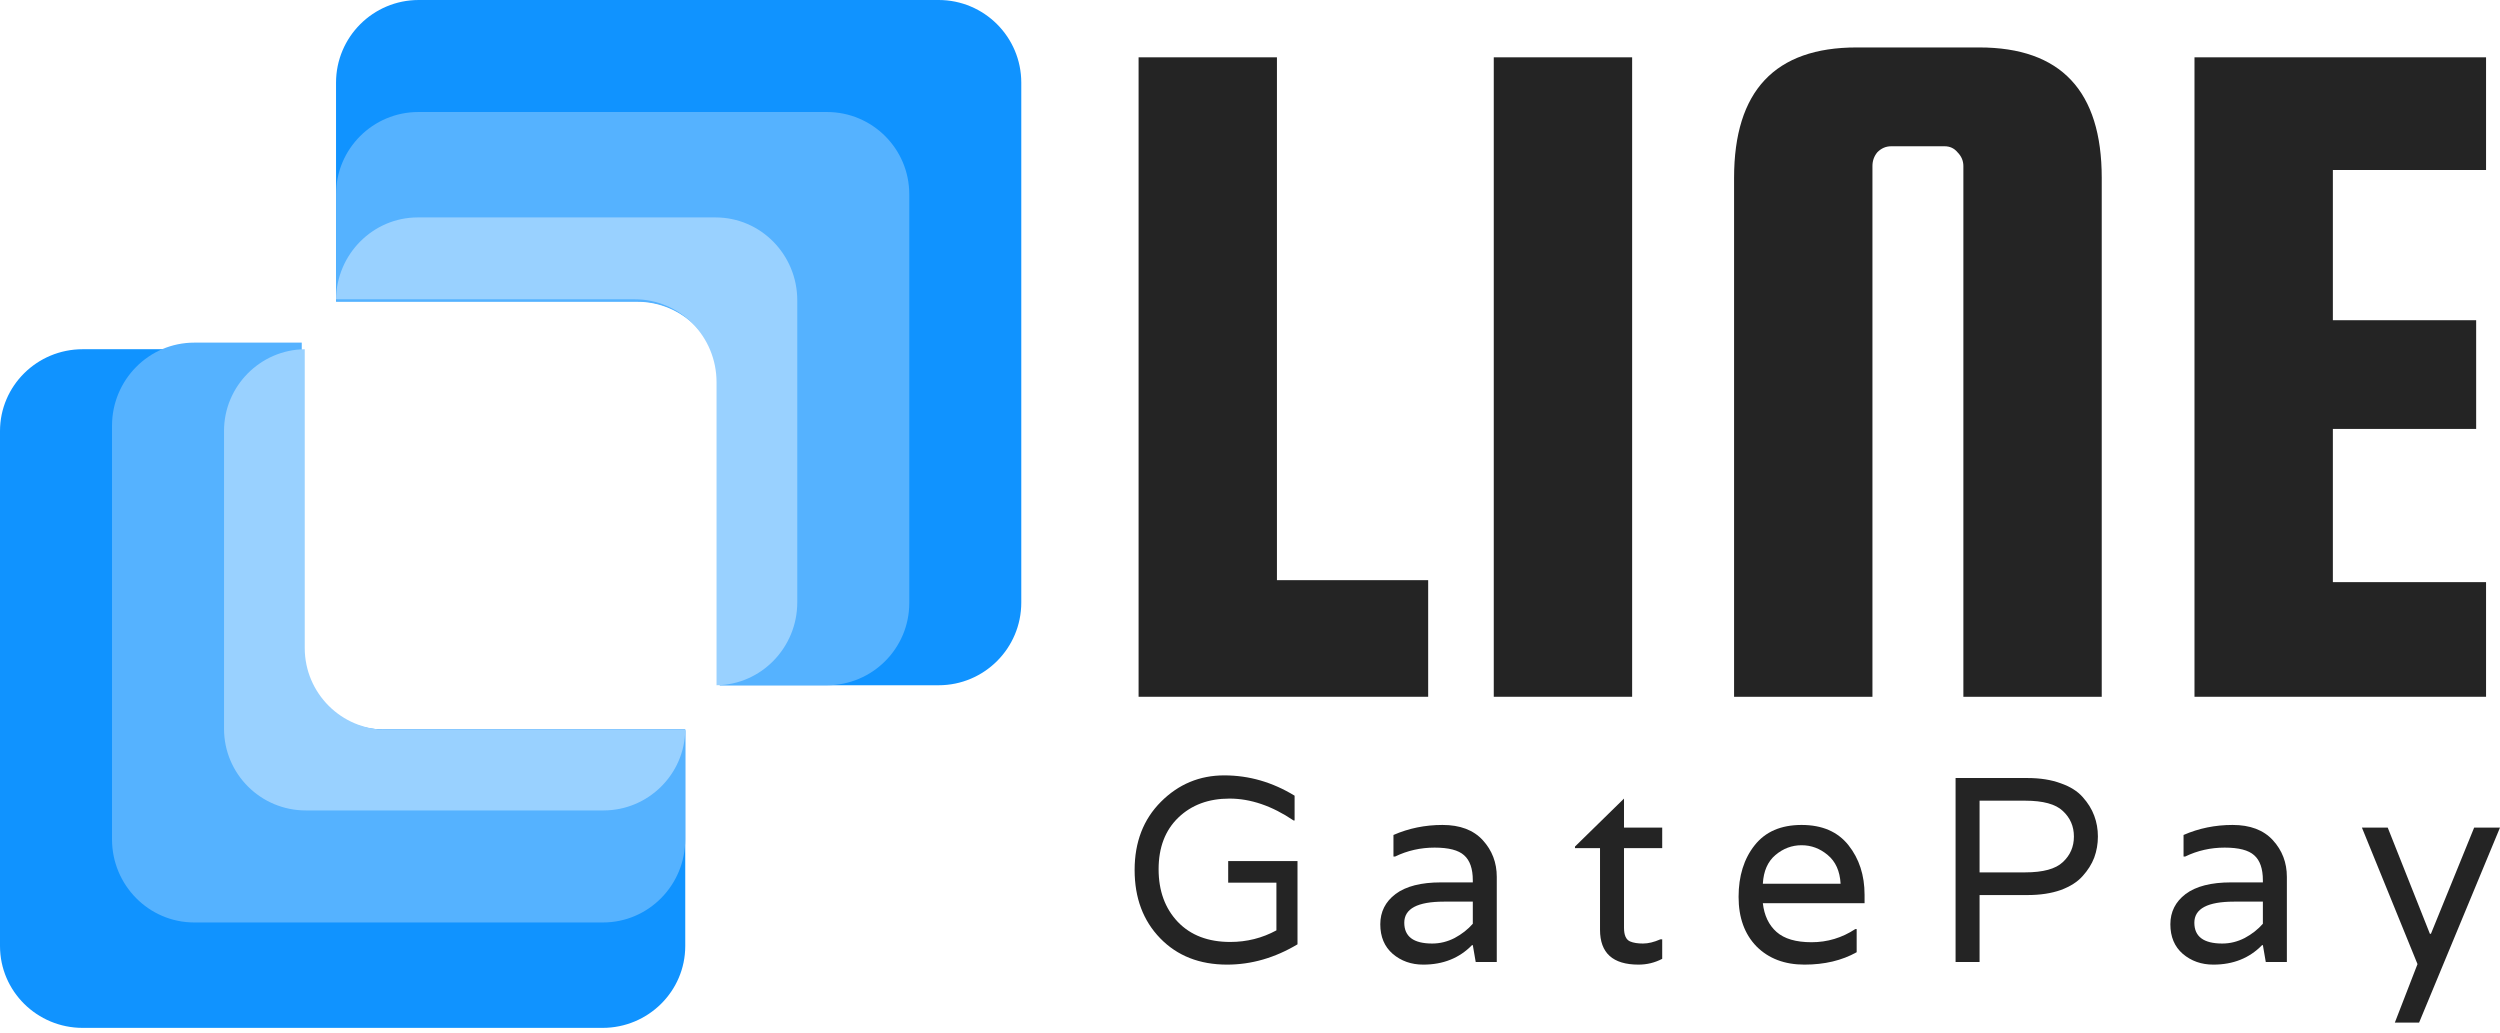 <svg  viewBox="0 0 138 57" fill="none" xmlns="http://www.w3.org/2000/svg">
<path d="M37.826 52.219L37.826 40.268L21.195 40.268C18.675 40.268 16.631 38.243 16.631 35.748L16.631 19.277L4.564 19.277C2.044 19.277 0 21.301 0 23.797L0 52.219C0 54.715 2.044 56.739 4.564 56.739L33.262 56.739C35.782 56.739 37.826 54.715 37.826 52.219Z" fill="#1093FF"/>
<path d="M37.826 46.327L37.826 40.326L21.197 40.326C18.69 40.326 16.657 38.269 16.657 35.733L16.657 18.913L10.724 18.913C8.217 18.913 6.183 20.97 6.183 23.506L6.183 46.327C6.183 48.863 8.217 50.92 10.724 50.92L33.286 50.92C35.793 50.92 37.826 48.863 37.826 46.327Z" fill="#55B2FF"/>
<path d="M37.826 40.281C37.826 40.281 37.798 40.281 37.771 40.281L21.333 40.281C18.842 40.281 16.822 38.261 16.822 35.77L16.822 19.332L16.822 19.277C14.359 19.304 12.366 21.325 12.366 23.787L12.366 40.226C12.366 42.716 14.387 44.736 16.877 44.736L33.315 44.736C35.778 44.736 37.798 42.744 37.826 40.281Z" fill="#99D1FF"/>
<path d="M18.549 4.564L18.549 16.631L35.18 16.631C37.7 16.631 39.744 18.675 39.744 21.195L39.744 37.826L51.811 37.826C54.331 37.826 56.375 35.782 56.375 33.262L56.375 4.564C56.375 2.044 54.331 -8.93411e-08 51.811 -1.99488e-07L23.113 -1.45394e-06C20.593 -1.56408e-06 18.549 2.044 18.549 4.564Z" fill="#1093FF"/>
<path d="M18.55 10.723L18.55 16.656L35.166 16.656C37.675 16.656 39.71 18.69 39.71 21.197L39.71 37.826L45.648 37.826C48.157 37.826 50.192 35.792 50.192 33.286L50.192 10.723C50.192 8.216 48.157 6.183 45.648 6.183L23.094 6.183C20.585 6.183 18.55 8.216 18.55 10.723Z" fill="#55B2FF"/>
<path d="M18.549 16.521C18.549 16.521 18.577 16.521 18.604 16.521L35.042 16.521C37.533 16.521 39.553 18.571 39.553 21.097L39.553 37.77C39.553 37.77 39.553 37.798 39.553 37.826C42.016 37.798 44.009 35.749 44.009 33.251L44.009 16.578C44.009 14.052 41.989 12.002 39.498 12.002L23.06 12.002C20.597 12.002 18.577 14.023 18.549 16.521Z" fill="#99D1FF"/>
<path d="M70.487 32.025H78.835V38.462H62.85V3.164H70.487V32.025Z" fill="#242424"/>
<path d="M90.094 3.164V38.462H82.456V3.164H90.094Z" fill="#242424"/>
<path d="M116.016 38.462H108.378V9.165C108.378 8.874 108.269 8.62 108.051 8.402C107.869 8.183 107.632 8.074 107.341 8.074H104.395C104.104 8.074 103.85 8.183 103.632 8.402C103.45 8.62 103.359 8.874 103.359 9.165V38.462H95.721V9.82C95.721 5.019 97.976 2.619 102.486 2.619H109.251C113.761 2.619 116.016 5.019 116.016 9.82V38.462Z" fill="#242424"/>
<path d="M128.774 32.134H137.23V38.462H121.136V3.164H137.23V9.384H128.774V17.676H136.684V23.677H128.774V32.134Z" fill="#242424"/>
<path d="M67.796 47.53H71.622V52.127C70.371 52.874 69.076 53.247 67.737 53.247C66.215 53.247 64.983 52.762 64.042 51.792C63.101 50.822 62.631 49.566 62.631 48.024C62.631 46.482 63.116 45.226 64.086 44.256C65.056 43.286 66.219 42.801 67.577 42.801C68.945 42.801 70.24 43.175 71.462 43.922V45.289H71.404C70.211 44.484 69.032 44.082 67.868 44.082C66.714 44.082 65.773 44.431 65.046 45.129C64.319 45.828 63.955 46.778 63.955 47.981C63.955 49.174 64.309 50.144 65.017 50.89C65.725 51.628 66.69 51.996 67.912 51.996C68.824 51.996 69.672 51.783 70.458 51.356V48.723H67.796V47.53Z" fill="#242424"/>
<path d="M76.919 46.09C77.763 45.721 78.665 45.537 79.626 45.537C80.595 45.537 81.337 45.818 81.851 46.38C82.365 46.943 82.622 47.617 82.622 48.403V53.102H81.459L81.299 52.171H81.255C80.557 52.888 79.659 53.247 78.563 53.247C77.904 53.247 77.341 53.048 76.876 52.651C76.42 52.253 76.192 51.71 76.192 51.021C76.192 50.333 76.473 49.775 77.036 49.348C77.608 48.922 78.442 48.708 79.538 48.708H81.299V48.592C81.299 47.952 81.138 47.491 80.818 47.21C80.508 46.928 79.965 46.788 79.189 46.788C78.413 46.788 77.686 46.953 77.007 47.282H76.919V46.09ZM81.299 50.992V49.77H79.713C78.248 49.77 77.516 50.158 77.516 50.934C77.516 51.7 78.03 52.083 79.058 52.083C79.485 52.083 79.897 51.982 80.295 51.778C80.692 51.565 81.027 51.303 81.299 50.992Z" fill="#242424"/>
<path d="M91.754 46.817H89.645V51.211C89.645 51.618 89.756 51.87 89.979 51.967C90.164 52.045 90.401 52.083 90.692 52.083C90.983 52.083 91.303 52.006 91.653 51.851H91.754V52.927C91.347 53.141 90.91 53.247 90.445 53.247C89.029 53.247 88.321 52.607 88.321 51.327V46.817H86.939V46.73L89.645 44.082V45.682H91.754V46.817Z" fill="#242424"/>
<path d="M102.924 49.392V49.858H97.309C97.386 50.536 97.638 51.065 98.065 51.443C98.492 51.822 99.137 52.011 100 52.011C100.873 52.011 101.678 51.768 102.415 51.283H102.488V52.563C101.673 53.019 100.713 53.247 99.607 53.247C98.511 53.247 97.629 52.913 96.96 52.243C96.3 51.565 95.97 50.653 95.97 49.508C95.97 48.354 96.266 47.404 96.858 46.657C97.449 45.91 98.313 45.537 99.447 45.537C100.582 45.537 101.445 45.91 102.037 46.657C102.629 47.404 102.924 48.315 102.924 49.392ZM97.309 48.781H101.601C101.562 48.083 101.324 47.554 100.888 47.195C100.461 46.836 99.981 46.657 99.447 46.657C98.914 46.657 98.434 46.836 98.007 47.195C97.58 47.554 97.347 48.083 97.309 48.781Z" fill="#242424"/>
<path d="M111.92 42.947C112.618 42.947 113.229 43.044 113.753 43.238C114.277 43.422 114.679 43.674 114.961 43.995C115.251 44.315 115.465 44.659 115.601 45.027C115.736 45.386 115.804 45.769 115.804 46.177C115.804 46.584 115.736 46.972 115.601 47.341C115.465 47.7 115.251 48.039 114.961 48.359C114.679 48.679 114.277 48.936 113.753 49.13C113.229 49.314 112.618 49.407 111.92 49.407H109.272V53.102H107.948V42.947H111.92ZM111.789 48.155C112.778 48.155 113.472 47.966 113.869 47.588C114.277 47.21 114.48 46.739 114.48 46.177C114.48 45.614 114.277 45.144 113.869 44.766C113.472 44.387 112.778 44.198 111.789 44.198H109.272V48.155H111.789Z" fill="#242424"/>
<path d="M120.532 46.09C121.376 45.721 122.278 45.537 123.238 45.537C124.208 45.537 124.95 45.818 125.464 46.38C125.978 46.943 126.235 47.617 126.235 48.403V53.102H125.071L124.911 52.171H124.867C124.169 52.888 123.272 53.247 122.176 53.247C121.516 53.247 120.954 53.048 120.488 52.651C120.032 52.253 119.804 51.71 119.804 51.021C119.804 50.333 120.086 49.775 120.648 49.348C121.22 48.922 122.055 48.708 123.15 48.708H124.911V48.592C124.911 47.952 124.751 47.491 124.431 47.21C124.12 46.928 123.577 46.788 122.801 46.788C122.025 46.788 121.298 46.953 120.619 47.282H120.532V46.09ZM124.911 50.992V49.77H123.325C121.861 49.77 121.128 50.158 121.128 50.934C121.128 51.7 121.642 52.083 122.67 52.083C123.097 52.083 123.509 51.982 123.907 51.778C124.305 51.565 124.639 51.303 124.911 50.992Z" fill="#242424"/>
<path d="M138 45.682L133.534 56.448H132.195L133.446 53.218L130.377 45.682H131.802L134.13 51.545H134.188L136.574 45.682H138Z" fill="#242424"/>
</svg>
